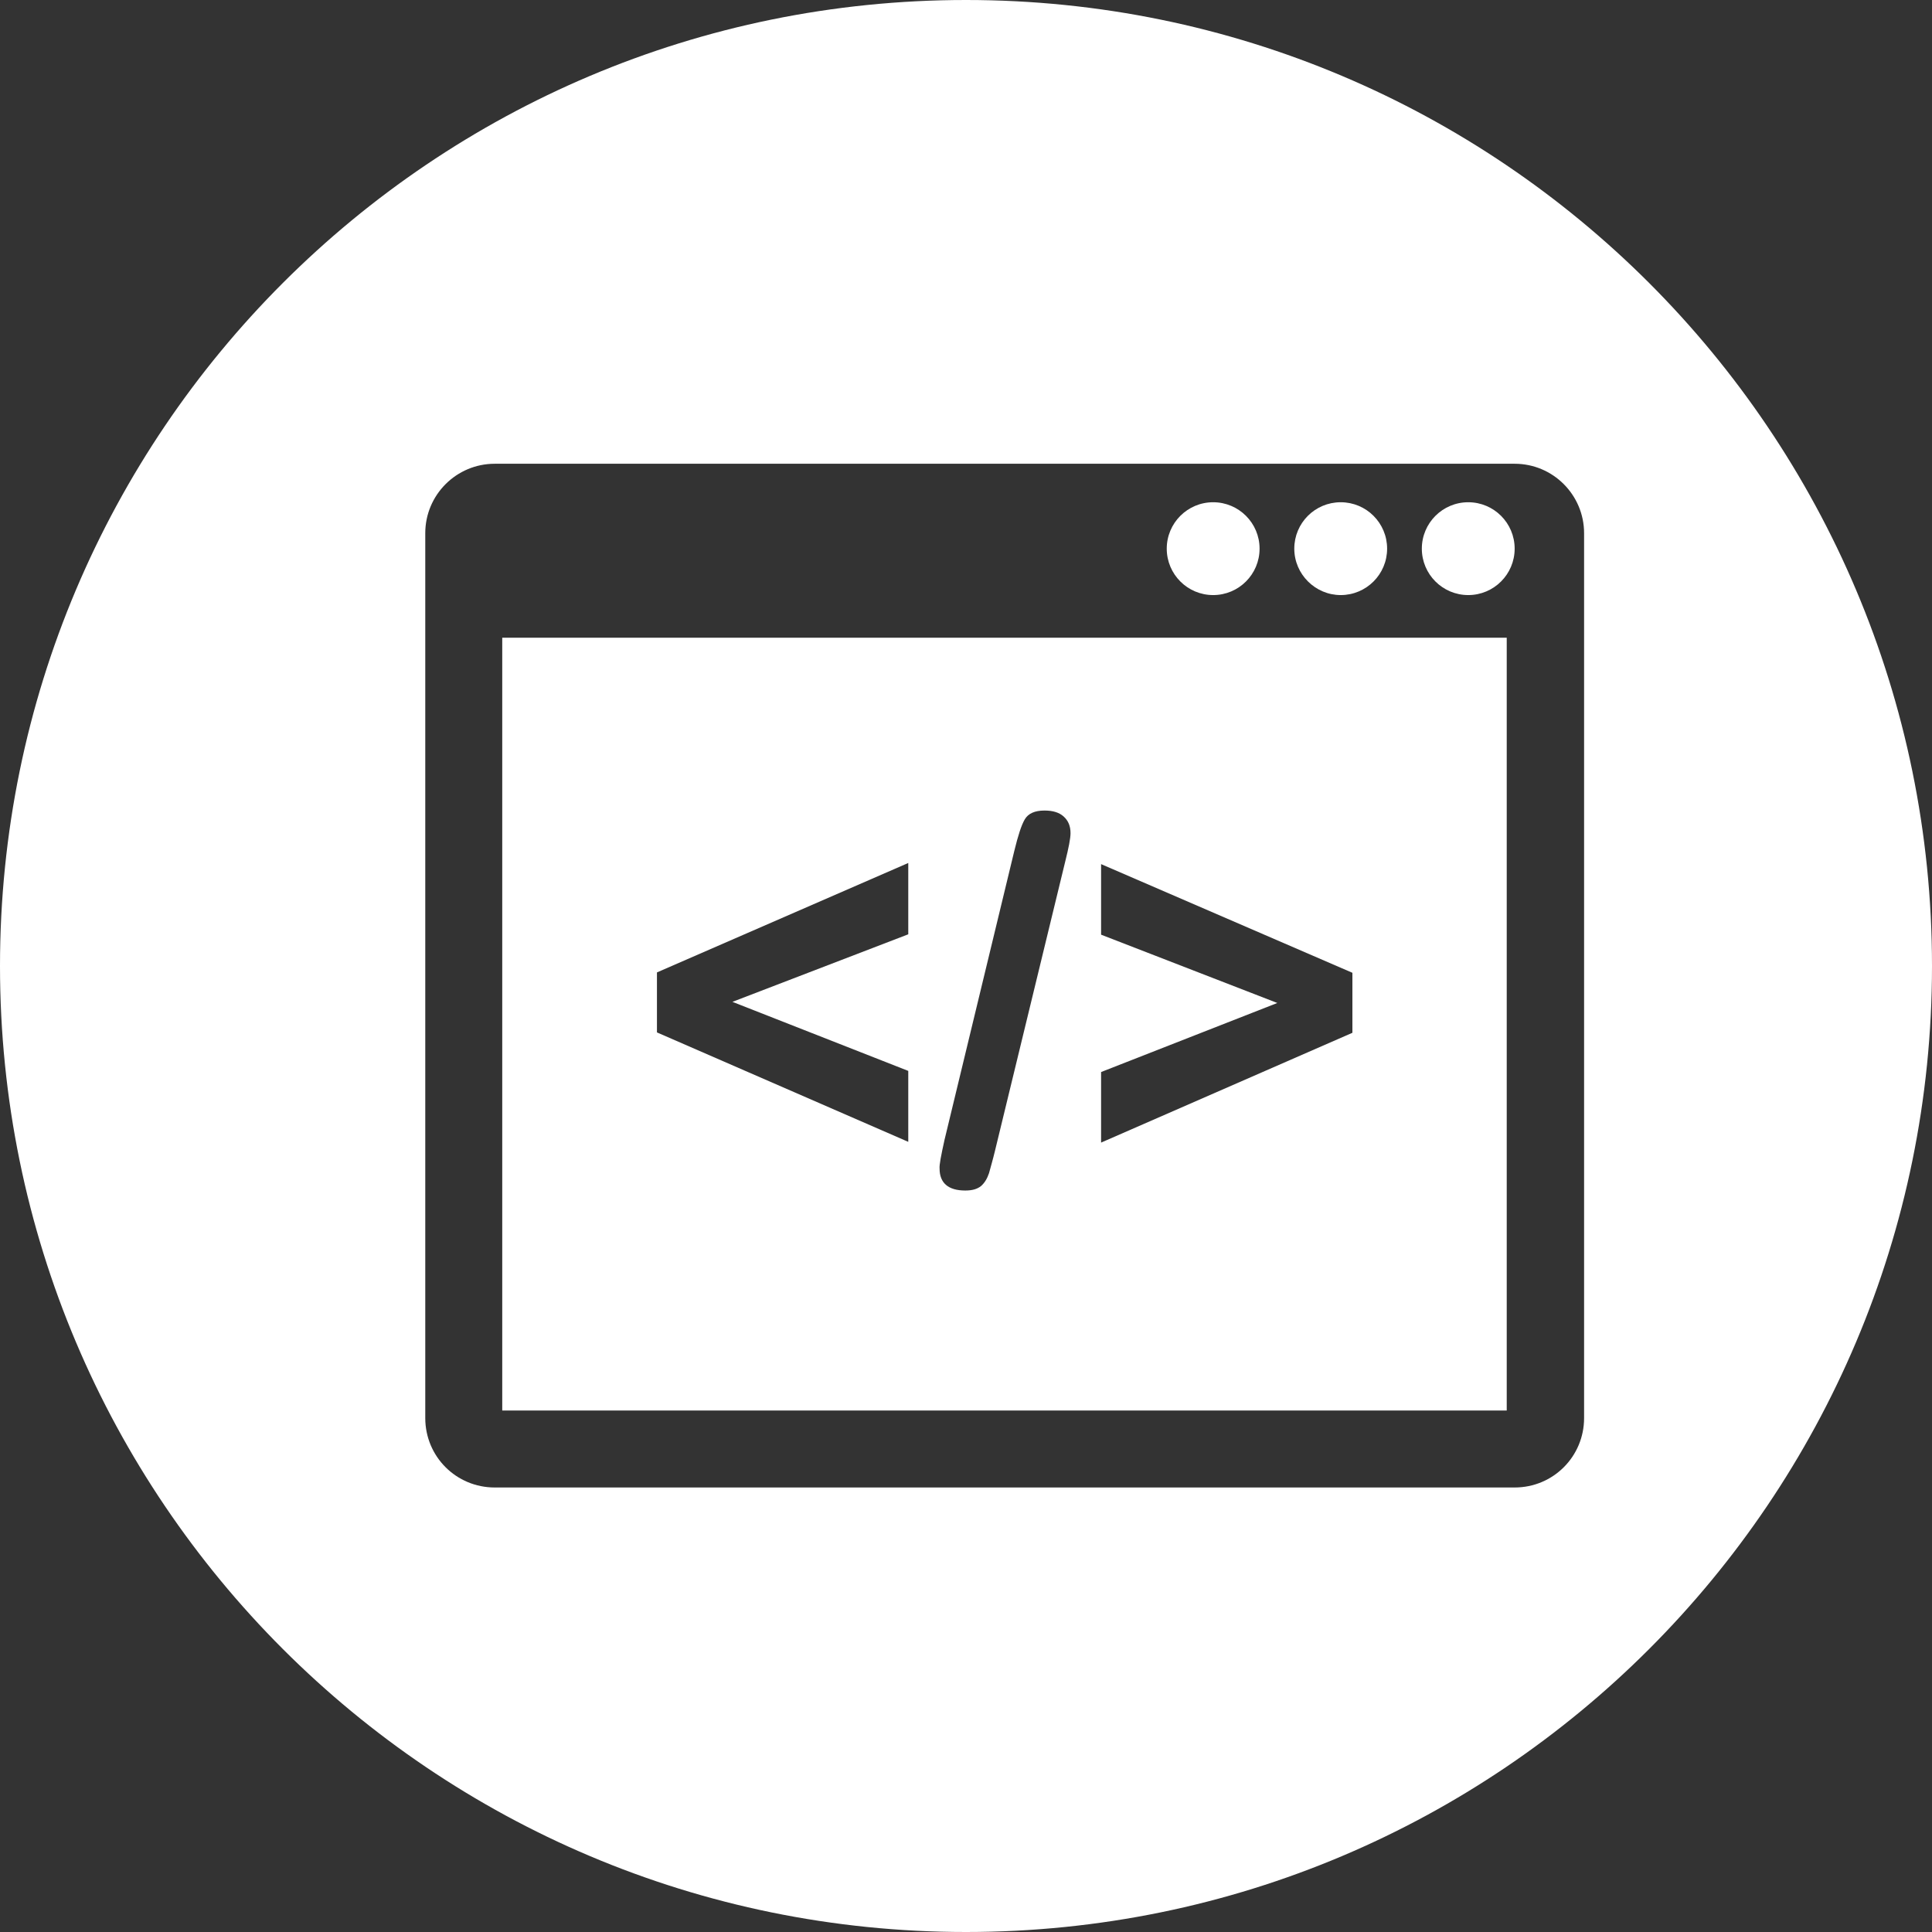 <?xml version="1.0" encoding="utf-8"?>
<!-- Generator: Adobe Illustrator 21.1.0, SVG Export Plug-In . SVG Version: 6.00 Build 0)  -->
<svg version="1.1" id="Capa_1" xmlns="http://www.w3.org/2000/svg" xmlns:xlink="http://www.w3.org/1999/xlink" x="0px" y="0px"
	 viewBox="0 0 512 512" style="enable-background:new 0 0 512 512;" xml:space="preserve">
<rect x="0" y="0" width="512" height="512" fill="#333333" stroke="none"/>
<style type="text/css">
	.st0{fill:#FFFFFF;}
</style>
<g>
	<g>
		<circle class="st0" cx="389.1" cy="145.4" r="12.3"/>
		<path class="st0" d="M133.1,373.8h266.2V169H133.1V373.8z M291.8,284.1l46.7-18.3l-46.7-18.1V229l66.6,28.8v15.9l-66.6,29.1V284.1
			z M250.3,302.1l18.5-76.6c1-4.1,1.9-6.9,2.8-8.4s2.6-2.3,5.2-2.3c2.2,0,3.9,0.5,5.1,1.6s1.8,2.5,1.8,4.4c0,1.4-0.5,3.9-1.4,7.5
			l-18.6,76.6c-0.6,2.5-1.2,4.5-1.6,6c-0.5,1.5-1.2,2.6-2.1,3.4c-1,0.8-2.3,1.2-4.2,1.2c-4.5,0-6.8-2-6.8-5.8
			C248.9,308.7,249.4,306.2,250.3,302.1z M174.1,257.7l66.6-29v18.9l-46.6,17.9l46.6,18.3v18.8l-66.6-29V257.7z"/>
		<path class="st0" d="M256,0C114.6,0,0,114.6,0,256s114.6,256,256,256s256-114.6,256-256S397.4,0,256,0z M419.8,375.8
			c0,10.2-8.2,18.4-18.4,18.4H131.1c-10.2,0-18.4-8.2-18.4-18.4V141.3c0-10.2,8.3-18.4,18.4-18.4h270.3c10.2,0,18.4,8.3,18.4,18.4
			V375.8z"/>
		<circle class="st0" cx="321.5" cy="145.4" r="12.3"/>
		<path class="st0" d="M355.3,157.7c6.8,0,12.3-5.5,12.3-12.3s-5.5-12.3-12.3-12.3s-12.3,5.5-12.3,12.3S348.6,157.7,355.3,157.7z"/>
	</g>
</g>
</svg>
